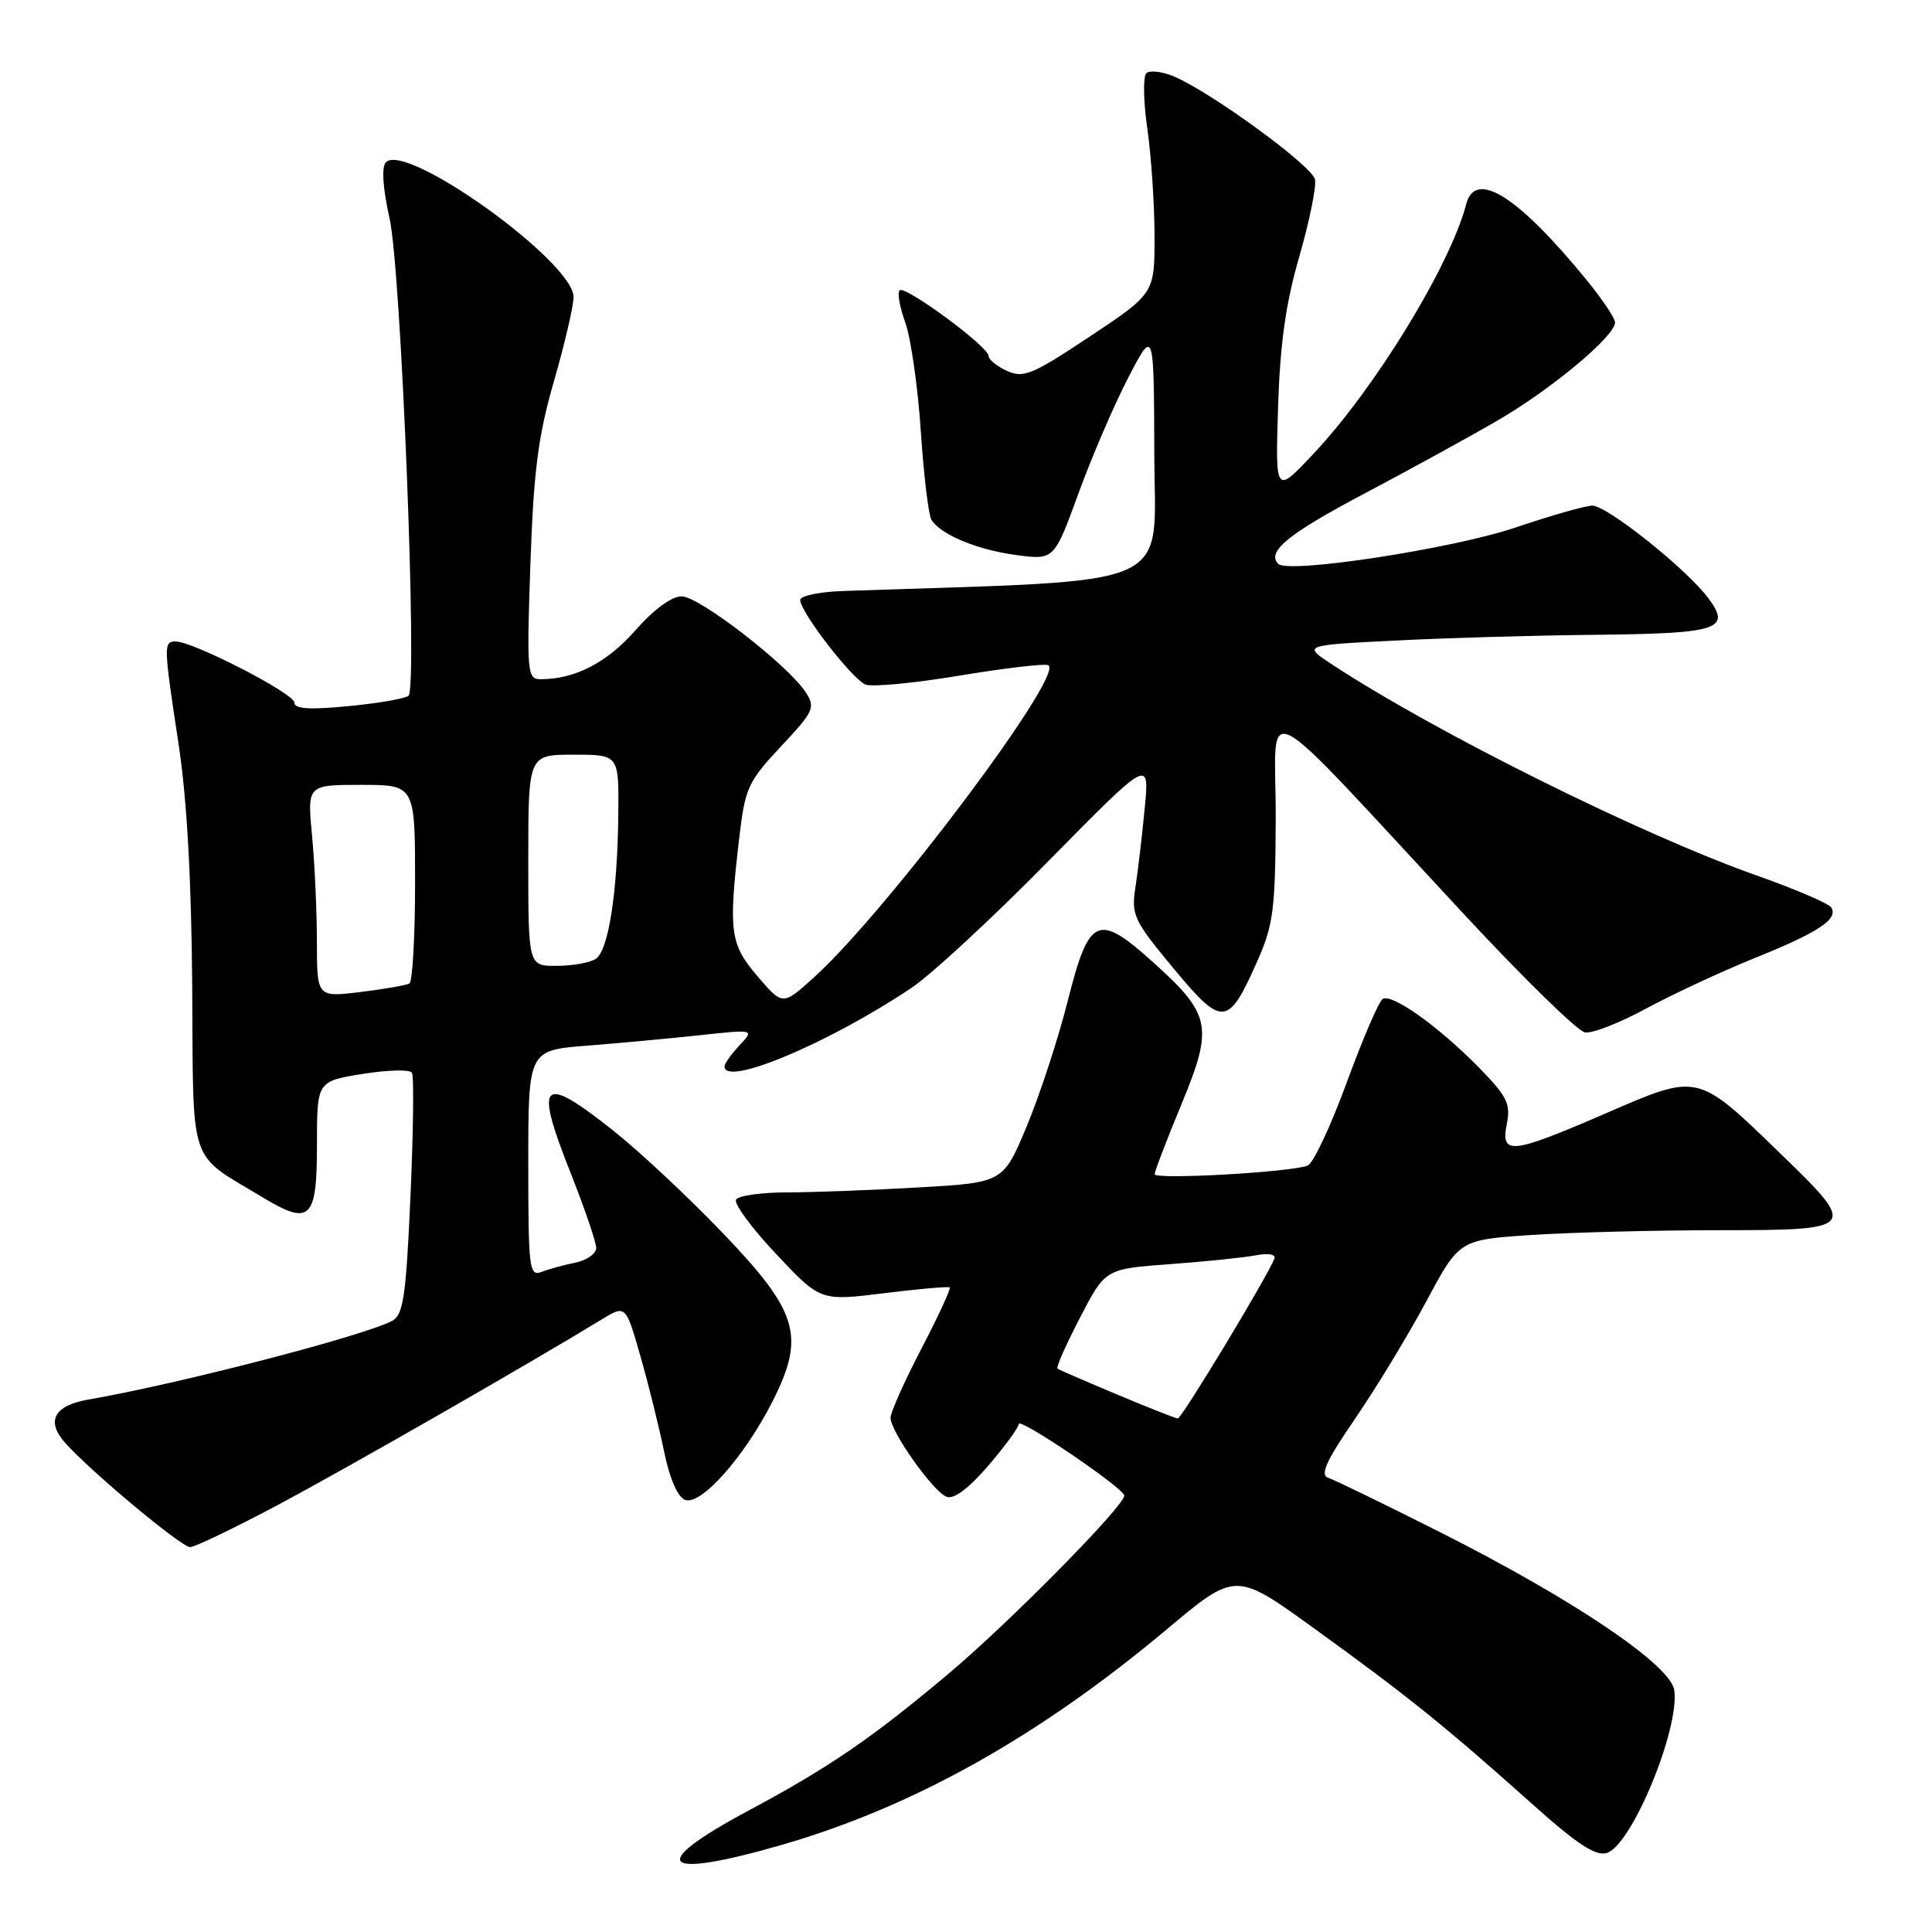 <?xml version="1.0" encoding="UTF-8" standalone="no"?>
<!DOCTYPE svg PUBLIC "-//W3C//DTD SVG 1.1//EN" "http://www.w3.org/Graphics/SVG/1.1/DTD/svg11.dtd" >
<svg xmlns="http://www.w3.org/2000/svg" xmlns:xlink="http://www.w3.org/1999/xlink" version="1.1" viewBox="0 0 256 256">
 <g >
 <path fill="currentColor"
d=" M 103.64 244.44 C 121.03 239.41 137.67 230.09 154.61 215.89 C 163.72 208.25 163.72 208.25 174.11 215.76 C 186.37 224.61 191.65 228.86 202.73 238.78 C 208.98 244.38 211.43 246.00 212.93 245.52 C 216.22 244.48 222.57 229.11 221.85 223.96 C 221.38 220.64 208.61 212.01 191.03 203.13 C 183.59 199.38 176.83 196.09 176.01 195.82 C 174.86 195.45 175.70 193.61 179.60 187.92 C 182.39 183.84 186.63 176.85 189.02 172.39 C 193.36 164.28 193.36 164.28 202.93 163.64 C 208.19 163.30 219.36 163.01 227.75 163.01 C 246.14 163.00 246.25 162.86 235.89 152.83 C 224.84 142.12 225.11 142.18 212.83 147.50 C 200.19 152.97 198.83 153.11 199.66 148.93 C 200.20 146.26 199.70 145.27 195.91 141.40 C 190.58 135.98 184.44 131.61 183.21 132.37 C 182.71 132.68 180.57 137.66 178.45 143.43 C 176.34 149.21 174.00 154.17 173.27 154.45 C 170.99 155.33 153.00 156.34 153.00 155.59 C 153.00 155.20 154.60 151.02 156.56 146.29 C 160.81 136.01 160.49 134.42 152.71 127.43 C 145.47 120.92 144.30 121.45 141.50 132.56 C 140.25 137.54 137.80 145.01 136.08 149.16 C 132.94 156.70 132.94 156.70 121.72 157.34 C 115.55 157.70 107.71 157.99 104.31 158.00 C 100.90 158.00 97.85 158.43 97.53 158.95 C 97.21 159.47 99.59 162.71 102.82 166.14 C 108.70 172.40 108.70 172.40 117.10 171.36 C 121.72 170.79 125.65 170.44 125.84 170.59 C 126.03 170.73 124.34 174.39 122.09 178.71 C 119.84 183.03 118.00 187.15 118.00 187.86 C 118.00 189.69 123.64 197.65 125.43 198.33 C 126.39 198.70 128.35 197.24 130.96 194.20 C 133.17 191.62 134.99 189.14 134.99 188.69 C 135.00 187.75 148.92 197.18 148.97 198.17 C 149.03 199.50 133.78 214.97 125.74 221.73 C 115.52 230.33 109.85 234.21 99.06 239.98 C 85.57 247.21 87.51 249.10 103.64 244.44 Z  M 36.92 199.36 C 46.09 194.47 69.95 180.80 79.70 174.85 C 82.91 172.89 82.91 172.89 84.86 179.70 C 85.93 183.44 87.34 189.12 87.99 192.31 C 88.72 195.89 89.79 198.36 90.77 198.74 C 92.86 199.55 98.64 193.04 102.37 185.68 C 106.75 177.01 105.80 173.82 95.65 163.26 C 91.19 158.61 84.76 152.60 81.37 149.90 C 71.73 142.23 70.74 143.15 75.56 155.29 C 77.45 160.06 79.00 164.59 79.00 165.36 C 79.00 166.12 77.76 167.00 76.25 167.30 C 74.74 167.61 72.71 168.16 71.75 168.54 C 70.13 169.16 70.00 168.09 70.00 154.19 C 70.00 139.17 70.00 139.17 77.75 138.56 C 82.01 138.22 88.76 137.60 92.74 137.17 C 99.98 136.39 99.98 136.39 97.99 138.51 C 96.90 139.68 96.00 140.94 96.00 141.31 C 96.00 144.04 109.78 138.25 120.73 130.93 C 123.36 129.18 131.53 121.62 138.90 114.12 C 152.31 100.50 152.31 100.50 151.69 107.00 C 151.35 110.58 150.80 115.30 150.46 117.50 C 149.88 121.26 150.19 121.91 155.49 128.31 C 162.02 136.17 162.73 136.10 166.66 127.22 C 168.73 122.54 169.00 120.39 169.04 108.22 C 169.08 92.58 165.84 90.88 194.32 121.50 C 202.00 129.75 209.05 136.64 210.01 136.80 C 210.96 136.97 214.61 135.55 218.12 133.64 C 221.63 131.74 228.10 128.73 232.50 126.95 C 240.97 123.54 243.61 121.79 242.65 120.24 C 242.33 119.72 237.89 117.82 232.78 116.01 C 217.50 110.61 190.31 97.10 176.56 88.08 C 172.62 85.50 172.62 85.50 184.56 84.89 C 191.13 84.55 203.03 84.20 211.00 84.12 C 227.75 83.95 229.44 83.42 226.39 79.30 C 223.55 75.45 212.96 67.00 210.99 67.00 C 210.10 67.00 205.51 68.31 200.78 69.91 C 192.44 72.72 170.72 76.05 169.38 74.72 C 167.79 73.12 170.68 70.75 180.68 65.46 C 186.63 62.32 194.63 57.93 198.45 55.71 C 205.58 51.57 214.00 44.54 214.00 42.73 C 214.00 42.16 212.31 39.64 210.25 37.12 C 201.14 25.97 195.49 22.41 194.28 27.05 C 192.15 35.20 182.20 51.46 174.03 60.14 C 168.99 65.50 168.99 65.50 169.35 54.00 C 169.61 45.59 170.36 40.22 172.16 34.00 C 173.51 29.32 174.45 24.72 174.24 23.77 C 173.84 21.97 160.64 12.32 155.60 10.15 C 154.00 9.47 152.33 9.27 151.89 9.71 C 151.45 10.15 151.51 13.44 152.02 17.01 C 152.54 20.58 152.97 26.96 152.98 31.19 C 153.00 38.87 153.00 38.87 144.44 44.57 C 136.82 49.64 135.61 50.14 133.44 49.15 C 132.10 48.54 131.00 47.65 131.00 47.17 C 131.00 45.94 119.90 37.76 119.20 38.47 C 118.88 38.79 119.22 40.72 119.96 42.75 C 120.69 44.79 121.62 51.25 122.01 57.10 C 122.40 62.95 123.03 68.25 123.42 68.87 C 124.64 70.85 129.50 72.86 134.68 73.55 C 139.68 74.21 139.68 74.21 142.91 65.36 C 144.68 60.49 147.66 53.58 149.52 50.00 C 152.90 43.50 152.90 43.50 152.95 60.14 C 153.00 78.39 156.66 76.78 111.76 78.31 C 108.60 78.41 106.02 78.95 106.03 79.50 C 106.06 81.13 112.95 90.04 114.70 90.71 C 115.58 91.05 121.13 90.52 127.03 89.54 C 132.93 88.56 138.26 87.92 138.87 88.13 C 141.39 88.97 117.57 120.73 107.81 129.55 C 103.71 133.25 103.71 133.25 100.39 129.38 C 96.73 125.10 96.51 123.48 97.93 111.22 C 98.72 104.41 99.07 103.63 103.47 98.92 C 107.87 94.22 108.08 93.75 106.74 91.70 C 104.38 88.10 92.67 79.04 90.33 79.02 C 89.00 79.01 86.63 80.75 84.17 83.55 C 80.40 87.82 76.18 90.00 71.64 90.00 C 69.86 90.00 69.78 89.19 70.28 74.75 C 70.71 62.39 71.30 57.80 73.40 50.51 C 74.83 45.56 76.00 40.54 76.00 39.36 C 76.00 34.70 53.78 18.74 51.13 21.51 C 50.54 22.13 50.72 24.90 51.63 29.00 C 53.15 35.82 55.34 90.92 54.14 92.18 C 53.79 92.55 50.24 93.17 46.25 93.56 C 40.99 94.07 39.00 93.94 39.00 93.09 C 39.00 91.90 25.60 85.00 23.28 85.00 C 21.65 85.00 21.67 85.46 23.66 98.58 C 24.77 105.84 25.37 116.66 25.47 130.85 C 25.63 154.98 24.85 152.65 34.76 158.63 C 41.12 162.47 42.00 161.62 42.00 151.67 C 42.00 143.28 42.00 143.28 48.04 142.30 C 51.37 141.77 54.31 141.69 54.58 142.14 C 54.86 142.58 54.77 149.95 54.39 158.52 C 53.80 171.82 53.44 174.23 51.96 175.02 C 48.27 177.00 23.50 183.42 11.70 185.45 C 7.17 186.24 6.06 188.30 8.63 191.18 C 11.99 194.96 24.02 205.00 25.19 205.00 C 25.82 205.00 31.09 202.46 36.92 199.36 Z  M 148.00 184.77 C 143.88 183.04 140.33 181.51 140.12 181.35 C 139.91 181.20 141.25 178.17 143.10 174.61 C 146.45 168.14 146.45 168.14 154.97 167.51 C 159.66 167.17 164.79 166.64 166.37 166.34 C 168.03 166.02 169.08 166.20 168.87 166.76 C 167.98 169.10 156.56 188.00 156.06 187.96 C 155.75 187.93 152.12 186.50 148.00 184.77 Z  M 41.99 124.82 C 41.99 120.79 41.70 114.46 41.35 110.75 C 40.71 104.00 40.71 104.00 47.86 104.00 C 55.00 104.00 55.00 104.00 55.00 116.94 C 55.00 124.06 54.66 130.08 54.25 130.32 C 53.84 130.55 50.91 131.06 47.75 131.45 C 42.00 132.14 42.00 132.14 41.99 124.82 Z  M 70.00 114.00 C 70.00 100.00 70.00 100.00 76.00 100.00 C 82.00 100.00 82.00 100.00 81.93 107.75 C 81.83 118.28 80.63 125.99 78.92 127.07 C 78.14 127.57 75.81 127.98 73.75 127.98 C 70.00 128.00 70.00 128.00 70.00 114.00 Z "/>
</g>
</svg>